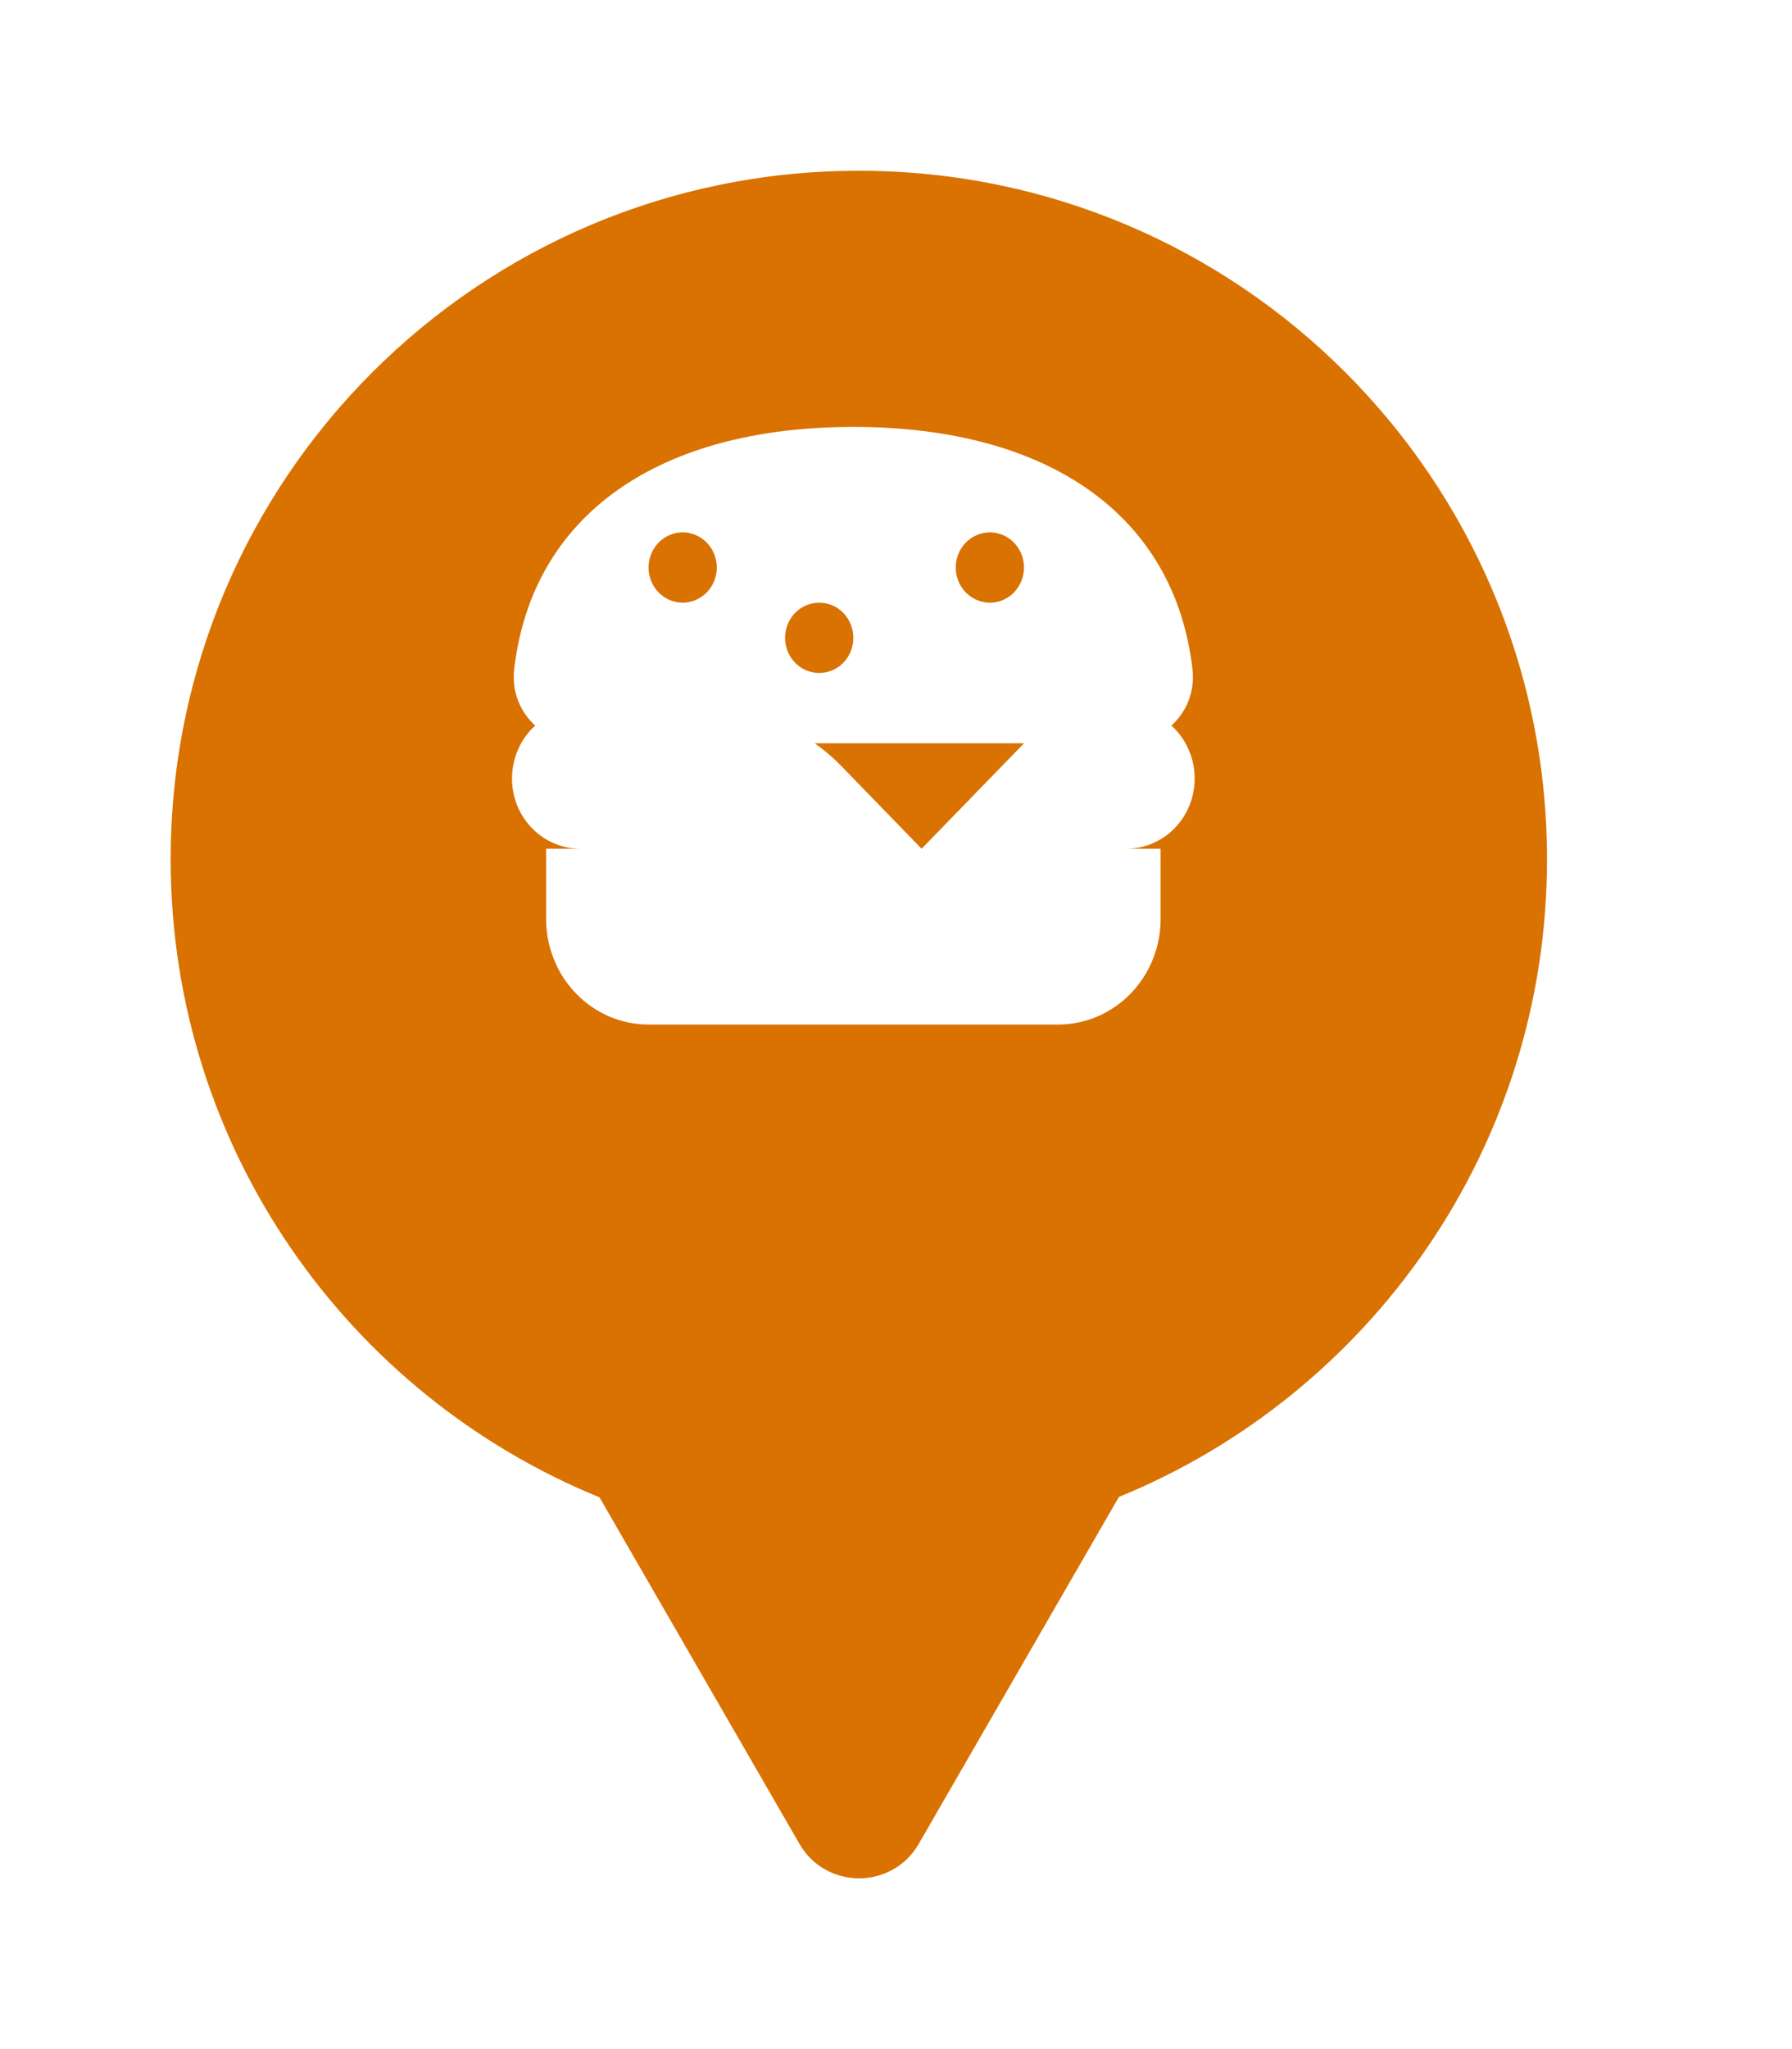 <svg xmlns="http://www.w3.org/2000/svg" viewBox="0 0 21 24" height="24" width="21"><title>fast_food.svg</title><rect fill="none" x="0" y="0" width="21" height="24"></rect><path fill="#d97200" transform="translate(2 2)" d="M11.112 15.533C14.055 14.331 16.129 11.44 16.129 8.064C16.129 3.611 12.519 0 8.064 0C3.61 0 0 3.611 0 8.064C0 11.443 2.078 14.336 5.025 15.537L7.369 19.597C7.68 20.134 8.455 20.134 8.766 19.597L11.112 15.533ZM10 6.706L8.8 7.941L7.863 6.976C7.766 6.876 7.66 6.785 7.548 6.706H10ZM11.727 6.499C11.74 6.511 11.753 6.523 11.766 6.535C11.84 6.612 11.898 6.702 11.938 6.801C11.979 6.9 12 7.008 12 7.118C12 7.336 11.916 7.545 11.766 7.7C11.615 7.854 11.412 7.941 11.2 7.941H11.601V8.765C11.601 8.886 11.583 9.006 11.55 9.12C11.493 9.314 11.391 9.492 11.249 9.638C11.023 9.87 10.719 10 10.4 10H5.601C5.44 10 5.283 9.967 5.138 9.905C4.995 9.843 4.863 9.753 4.752 9.638C4.651 9.535 4.57 9.415 4.512 9.284C4.438 9.123 4.4 8.946 4.4 8.765V7.941H4.8C4.588 7.941 4.385 7.854 4.234 7.7C4.17 7.634 4.118 7.558 4.079 7.476C4.027 7.365 4 7.243 4 7.118C4 7.063 4.006 7.009 4.016 6.956C4.027 6.896 4.046 6.838 4.069 6.783C4.108 6.692 4.164 6.607 4.234 6.535C4.246 6.523 4.26 6.511 4.272 6.499C4.101 6.343 3.994 6.108 4.026 5.834C4.144 4.828 4.649 4.102 5.387 3.64C6.108 3.188 7.032 3 8 3C8.968 3 9.892 3.188 10.613 3.64C11.351 4.102 11.856 4.828 11.974 5.834C12.006 6.108 11.899 6.343 11.727 6.499ZM5.717 4.356C5.792 4.279 5.894 4.235 6 4.235C6.106 4.235 6.208 4.279 6.283 4.356C6.358 4.433 6.4 4.538 6.4 4.647C6.4 4.756 6.358 4.861 6.283 4.938C6.208 5.015 6.106 5.059 6 5.059C5.894 5.059 5.792 5.015 5.717 4.938C5.643 4.861 5.6 4.756 5.6 4.647C5.6 4.538 5.643 4.433 5.717 4.356ZM9.317 4.356C9.242 4.433 9.2 4.538 9.2 4.647C9.2 4.756 9.242 4.861 9.317 4.938C9.393 5.015 9.494 5.059 9.601 5.059C9.662 5.059 9.724 5.044 9.778 5.016C9.817 4.996 9.853 4.97 9.883 4.938C9.958 4.861 10 4.756 10 4.647C10 4.538 9.958 4.433 9.883 4.356C9.809 4.279 9.706 4.235 9.6 4.235C9.494 4.235 9.393 4.279 9.317 4.356ZM7.317 5.179C7.393 5.102 7.494 5.059 7.6 5.059C7.706 5.059 7.809 5.102 7.883 5.179C7.958 5.257 8 5.361 8 5.471C8 5.58 7.958 5.685 7.883 5.762C7.809 5.839 7.706 5.882 7.601 5.882C7.547 5.882 7.495 5.871 7.446 5.851C7.398 5.83 7.354 5.8 7.317 5.762C7.242 5.685 7.2 5.58 7.2 5.471C7.2 5.361 7.242 5.257 7.317 5.179Z"></path></svg>